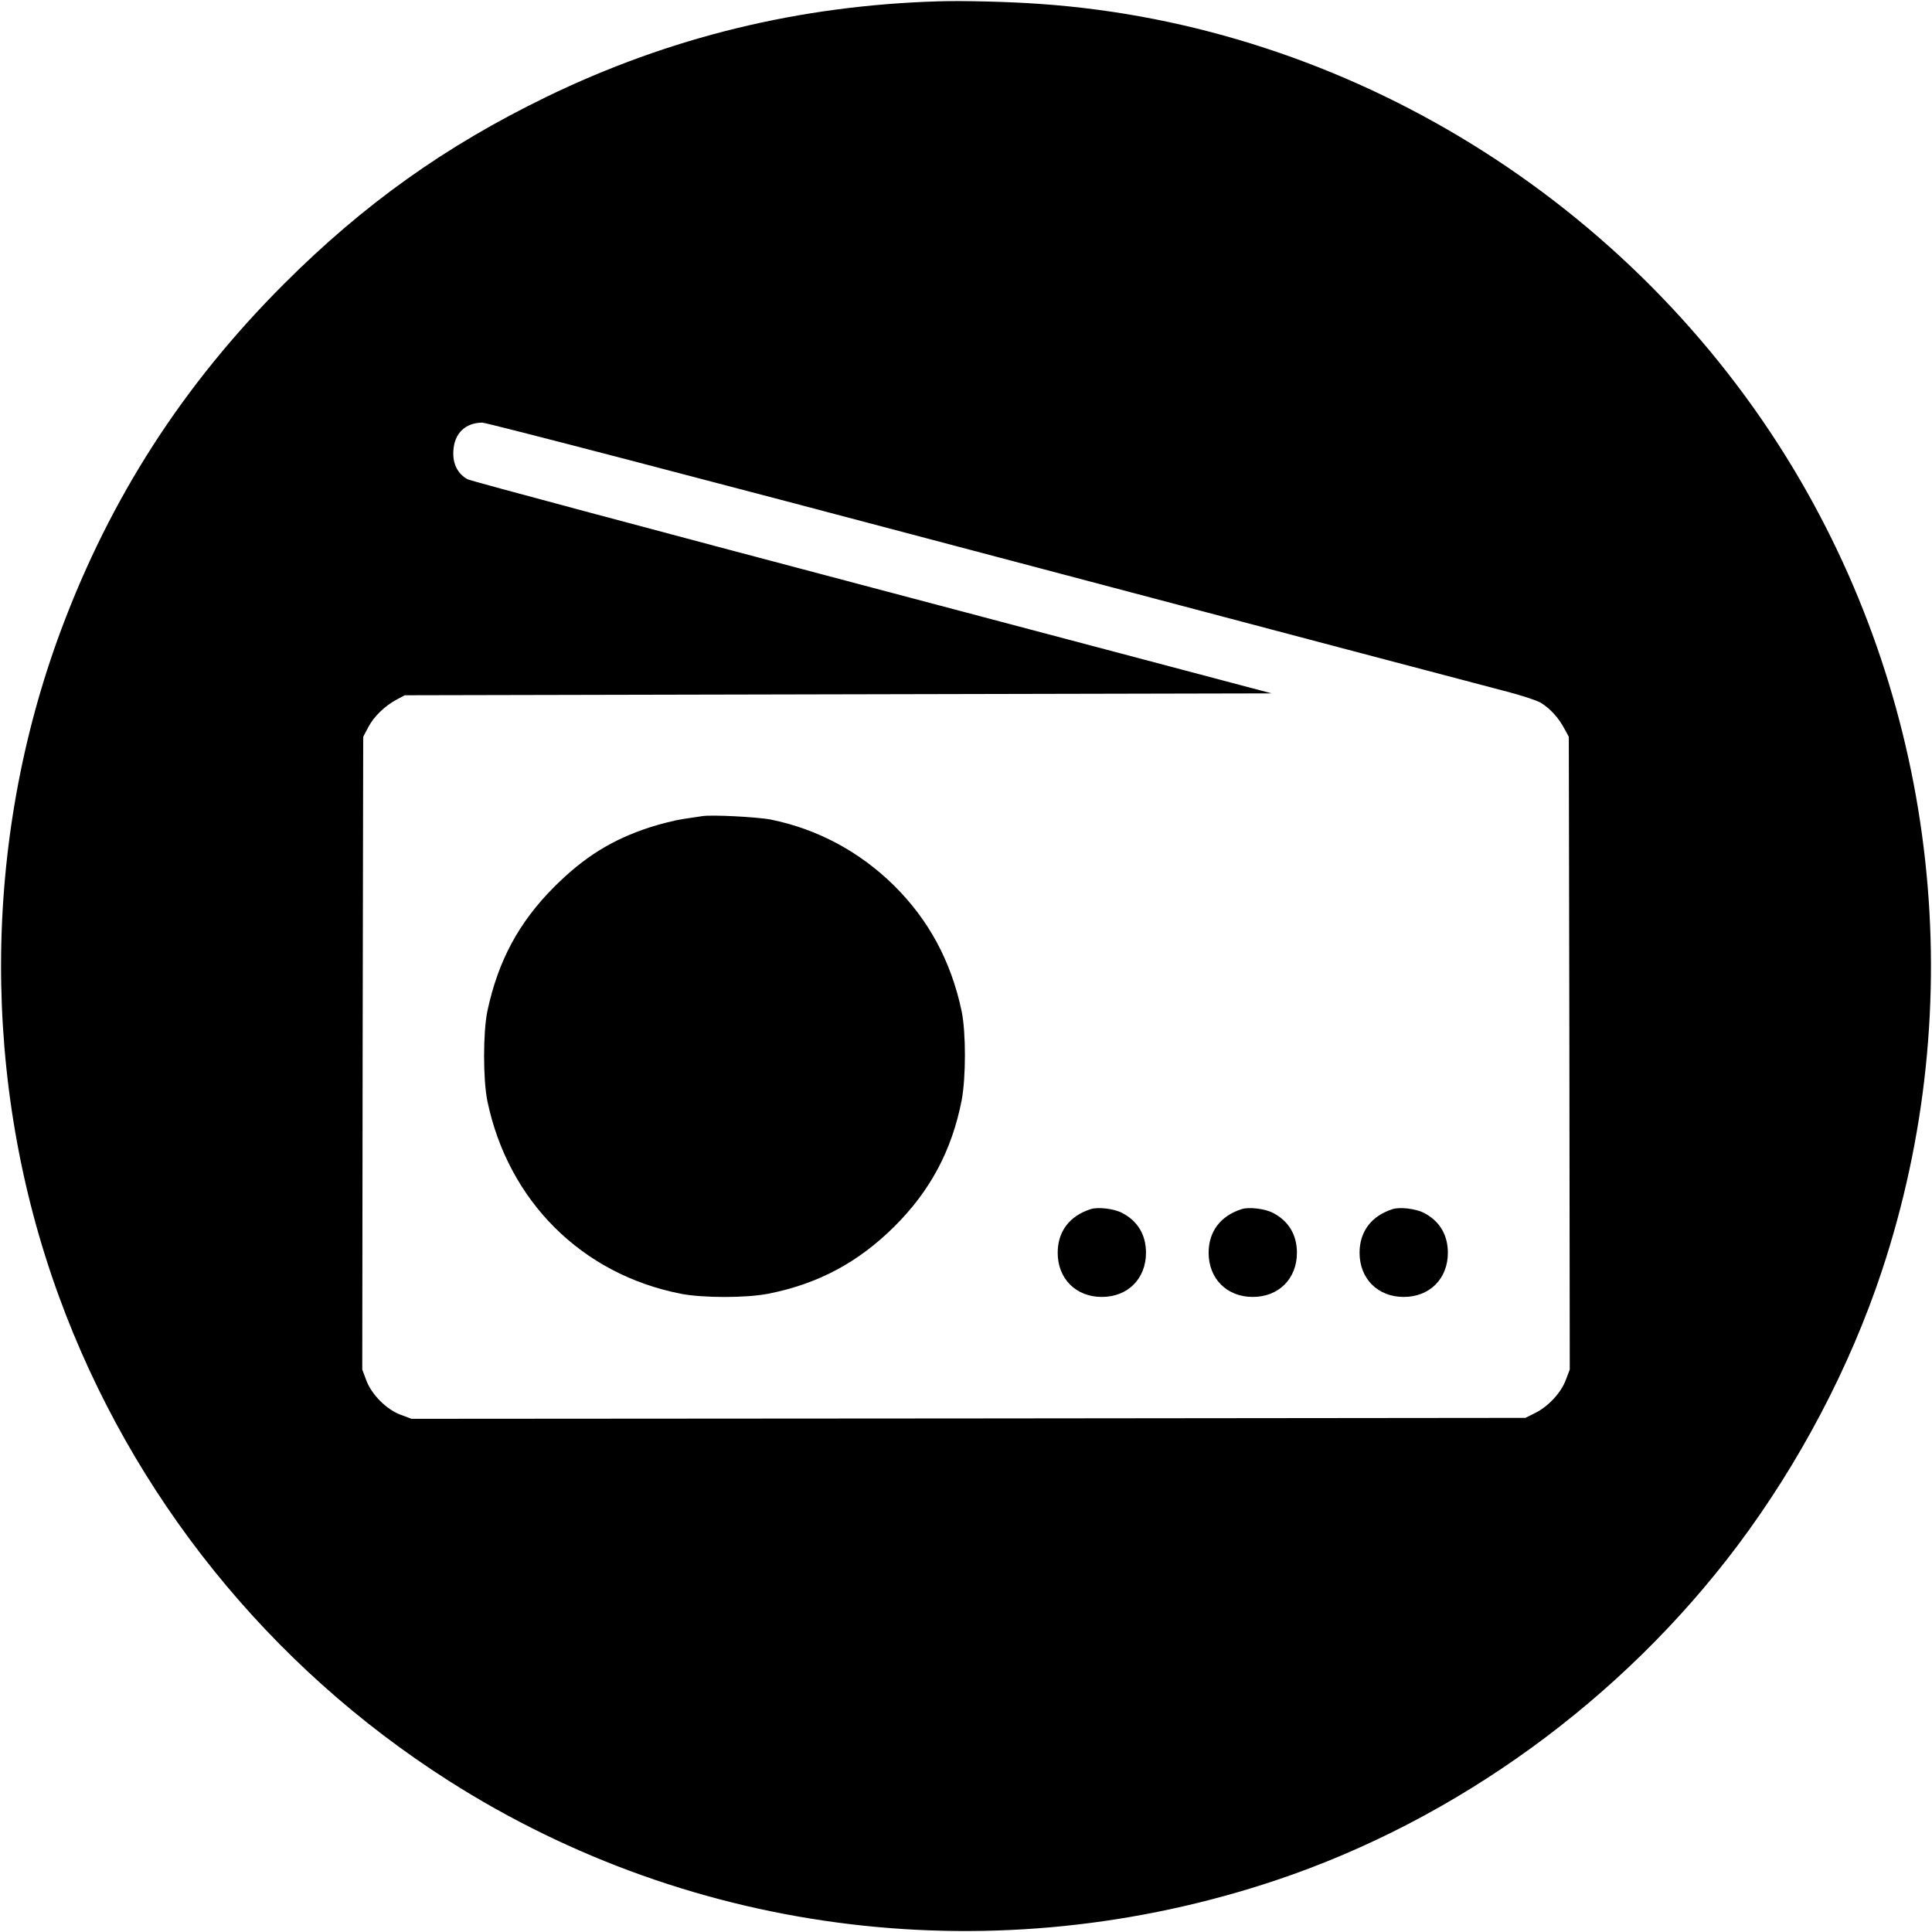 <svg version="1.0" xmlns="http://www.w3.org/2000/svg" width="16" height="16" viewBox="0 0 1024 1024"><path d="M497.5.7c-73.8 2.2-142.7 19-208 50.7-53.5 26-96.7 56.8-139 99.1-53.4 53.4-91.9 113.1-118.1 183.3-42 112.6-42.5 240.1-1.2 353.2 38.5 105.6 111.4 196.2 206.7 256.9 130.1 82.9 290.9 102.1 438.6 52.6 95.7-32.1 183.1-95.6 244.5-177.4 32.7-43.6 59.4-94.3 76.3-145.1 47.1-141.7 30-297.8-46.7-425.5-85.2-141.7-236.2-235-399.1-246.4C535.1.9 510.3.3 497.5.7zm23.1 292.4c143.5 38 267.8 70.8 276.3 73 8.4 2.1 17.3 5 19.6 6.3 5 3 9.6 8 12.7 13.9l2.3 4.2.3 167.7.2 167.7-2.1 5.5c-2.5 6.8-9.4 14.2-16.4 17.6l-5 2.5-295.2.3-295.2.2-5.6-2.1c-7.7-2.8-15.6-10.8-18.4-18.4l-2.1-5.6.2-167.7.3-167.7 2.7-5.1c3-5.7 8.7-11.2 15-14.6l4.3-2.3 229.8-.5 229.7-.5-211.2-55.9C346.6 280.9 249.9 255 248 254.1c-5.3-2.7-8.2-8.3-7.7-15.2.5-9.2 6.3-14.8 15.3-14.9 2.4 0 116.7 29.8 265 69.1z"/><path d="M372 432.6c-1.4.2-5.9.9-10 1.5s-12 2.6-17.6 4.4c-20.2 6.6-34.7 15.7-50.5 31.4-18.9 18.9-29.9 39.3-35.6 66.1-2.3 11.3-2.3 36.1 0 47.5 11 53 50 91.9 102.5 102.2 11.7 2.3 34.7 2.3 46.4 0 26.4-5.2 47.7-16.6 66.9-35.7 19-18.9 30.4-40.3 35.6-66.8 2.3-12.2 2.3-35.9 0-47.2-5.6-26.5-17.4-48.4-35.9-66.7-18.3-18-40.6-29.9-65.2-34.9-7.1-1.4-31.9-2.7-36.6-1.8zM578 640.9c-11.2 3.6-17.4 11.9-17.4 23.1 0 13.7 9.6 23.4 23.4 23.4 13.8 0 23.4-9.7 23.4-23.4 0-9.5-4.4-16.9-12.8-21.2-4.3-2.2-12.8-3.2-16.6-1.9zM658 640.9c-11.2 3.6-17.4 11.9-17.4 23.1 0 13.7 9.6 23.4 23.4 23.4 13.8 0 23.4-9.7 23.4-23.4 0-9.5-4.4-16.9-12.8-21.2-4.3-2.2-12.8-3.2-16.6-1.9zM738 640.9c-11.2 3.6-17.4 11.9-17.4 23.1 0 13.7 9.6 23.4 23.4 23.4 13.8 0 23.4-9.7 23.4-23.4 0-9.5-4.4-16.9-12.8-21.2-4.3-2.2-12.8-3.2-16.6-1.9z"/></svg>
